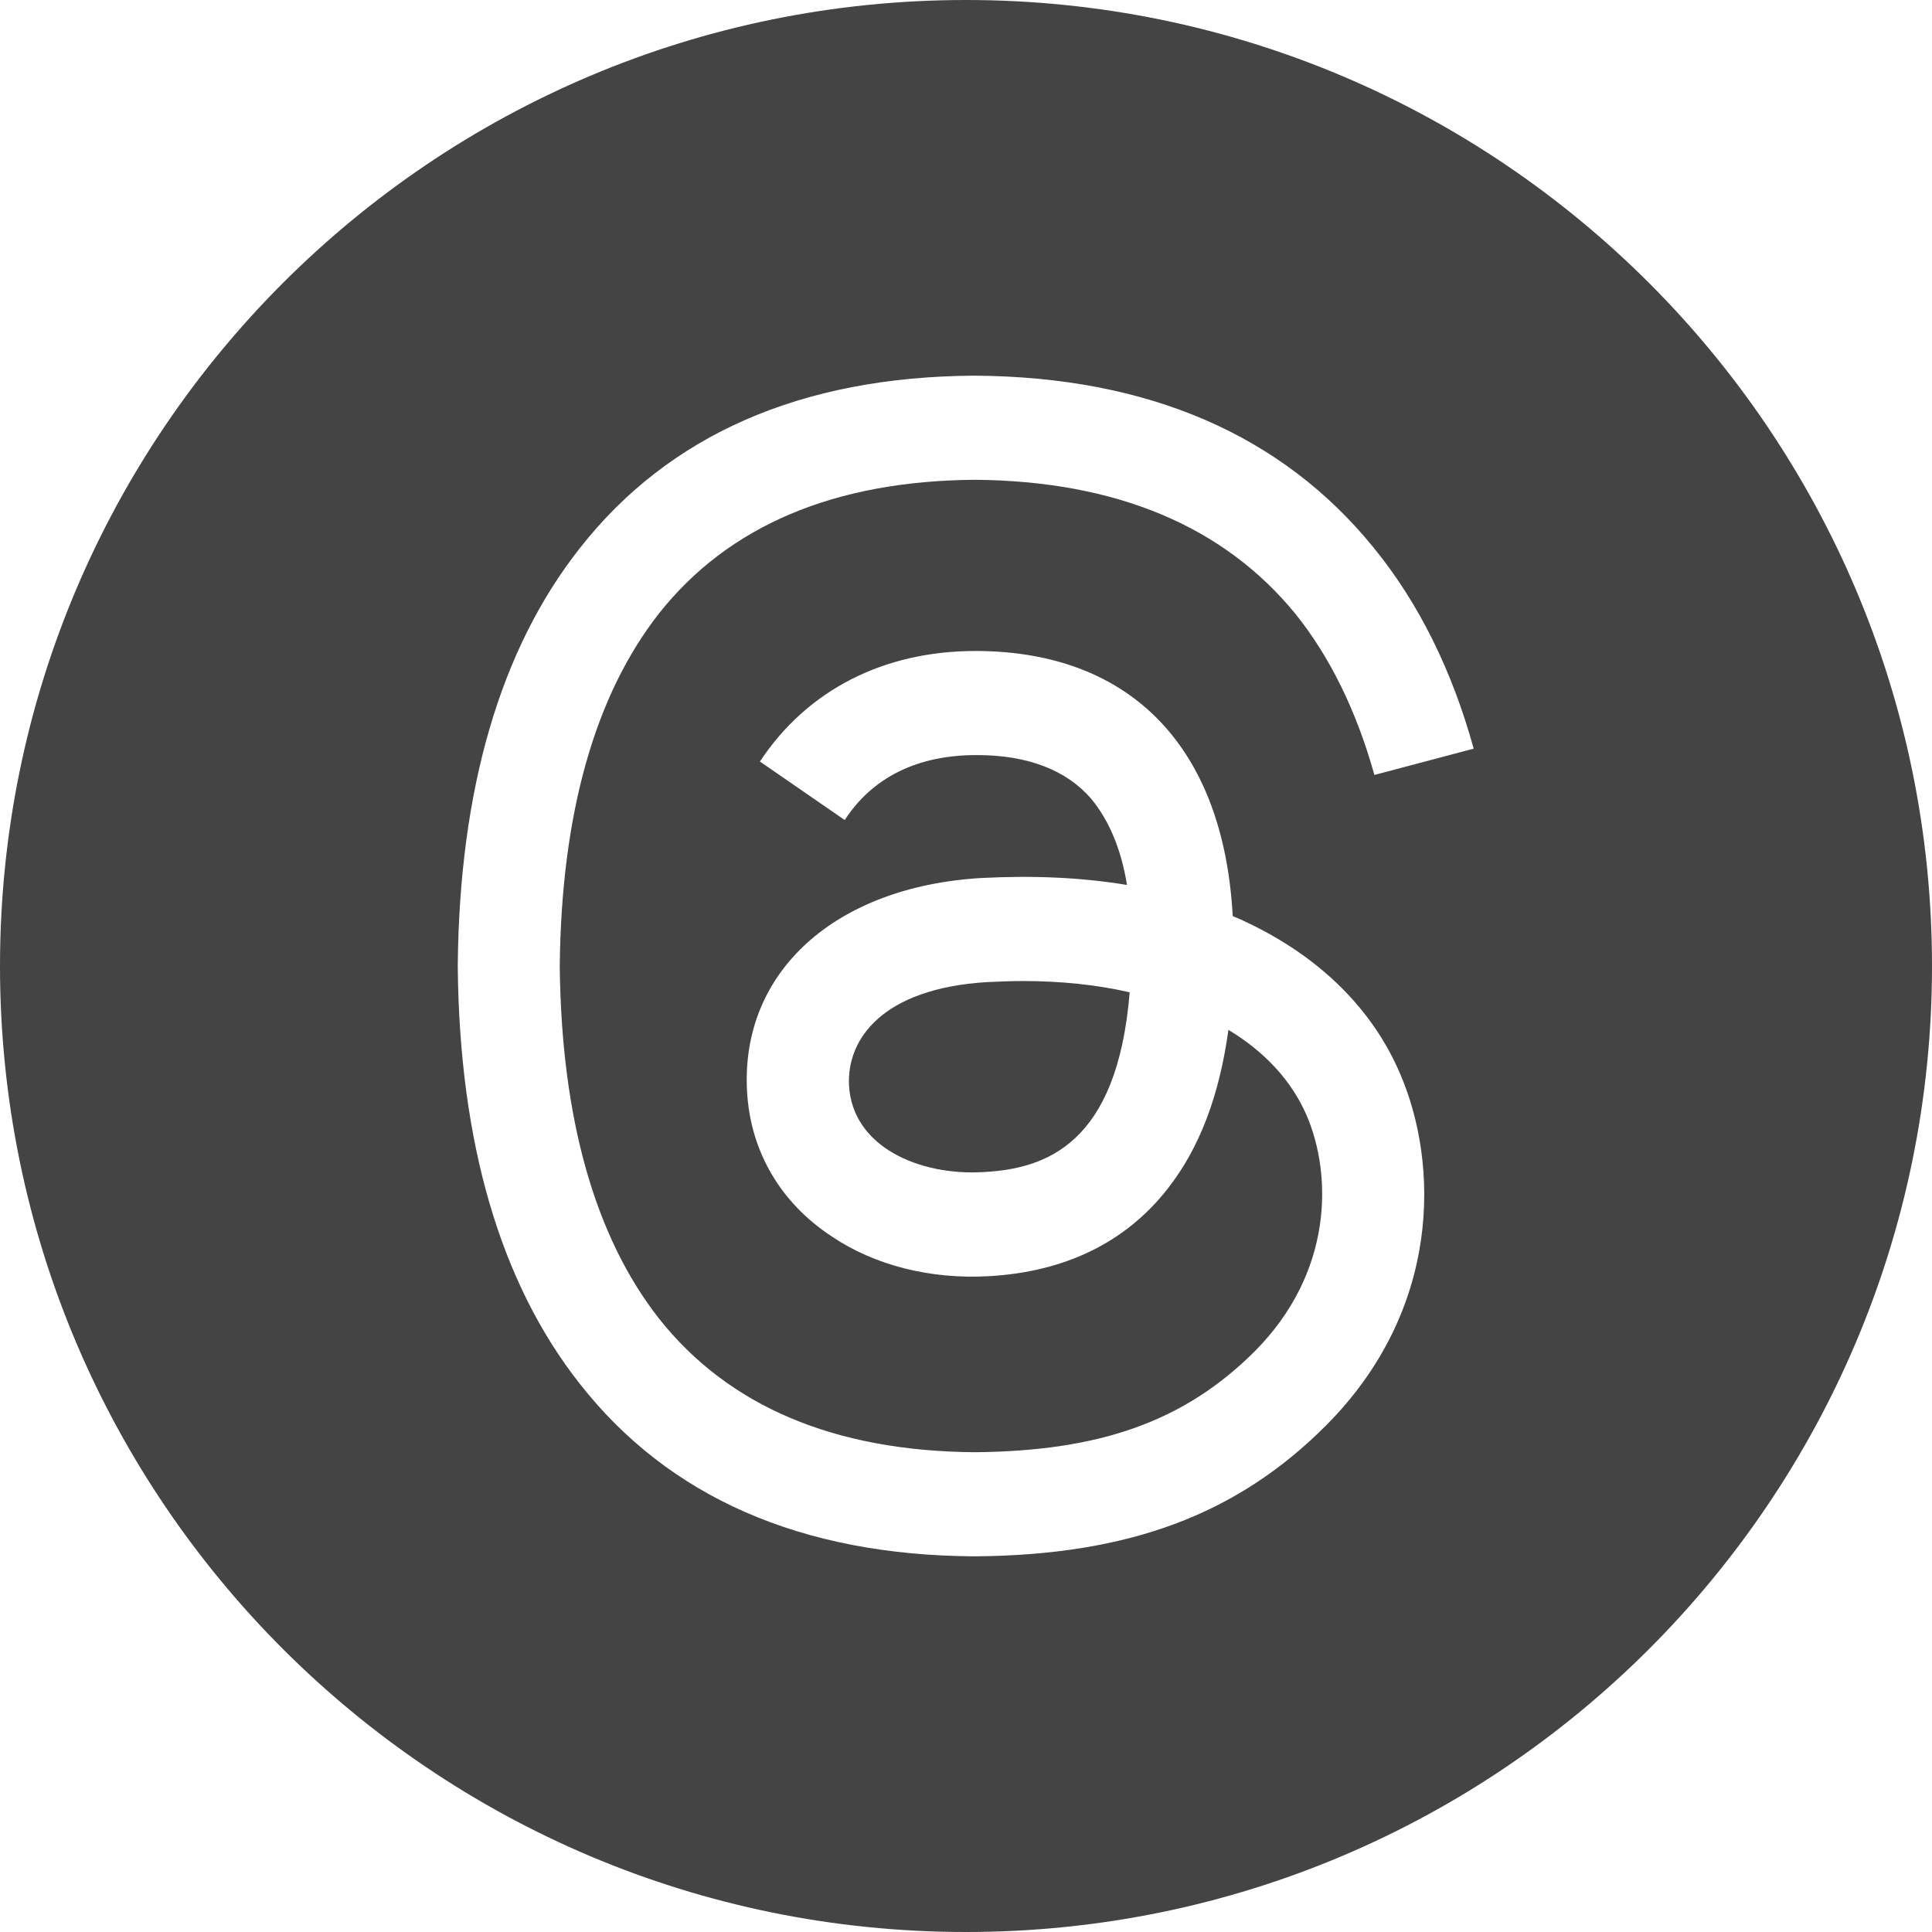 <?xml version="1.0" encoding="UTF-8"?>
<svg id="Layer_2" data-name="Layer 2" xmlns="http://www.w3.org/2000/svg" viewBox="0 0 36 36">
  <defs>
    <style>
      .cls-1 {
        fill: #444;
      }
    </style>
  </defs>
  <g id="Layer_1-2" data-name="Layer 1">
    <g id="Layer_2-2" data-name="Layer 2-2">
      <path class="cls-1" d="M19.06,18.28c.71,0,1.38,.07,1.99,.21-.23,2.83-1.56,3.29-2.73,3.35-1.19,.07-2.44-.47-2.5-1.62-.04-.85,.61-1.8,2.57-1.92,.23-.01,.45-.02,.67-.02Z"/>
      <path class="cls-1" d="M18,0C8.06,0,0,8.06,0,18s8.06,18,18,18,18-8.06,18-18S27.94,0,18,0Zm-5.72,24.57c1.29,1.63,3.26,2.47,5.88,2.49,2.35-.02,3.91-.58,5.21-1.87,1.48-1.48,1.45-3.3,.98-4.4-.28-.65-.78-1.19-1.46-1.6-.17,1.23-.54,2.21-1.14,2.97-.78,.99-1.9,1.54-3.33,1.62-1.08,.06-2.12-.2-2.92-.74-.96-.63-1.52-1.59-1.58-2.71-.12-2.22,1.64-3.81,4.37-3.97,.97-.05,1.87-.01,2.71,.13-.11-.68-.34-1.21-.67-1.61-.46-.53-1.18-.81-2.12-.81h-.03c-.76,0-1.79,.21-2.44,1.21l-1.58-1.09c.88-1.33,2.3-2.06,4.02-2.06h.04c2.87,.02,4.58,1.81,4.75,4.94,.1,.04,.19,.08,.29,.13,1.34,.64,2.32,1.61,2.83,2.81,.72,1.67,.78,4.39-1.39,6.56-1.66,1.66-3.68,2.41-6.54,2.43h-.01c-3.22-.02-5.69-1.1-7.35-3.22-1.48-1.88-2.24-4.49-2.27-7.77v-.02c.03-3.28,.79-5.89,2.27-7.77,1.66-2.12,4.13-3.2,7.35-3.22h.01c3.23,.02,5.73,1.1,7.44,3.21,.84,1.03,1.46,2.29,1.86,3.74l-1.85,.49c-.33-1.18-.82-2.19-1.47-3-1.34-1.64-3.35-2.48-5.98-2.5-2.62,.02-4.59,.86-5.88,2.49-1.2,1.53-1.82,3.74-1.85,6.57,.03,2.83,.65,5.04,1.85,6.57Z"/>
    </g>
  </g>
</svg>
